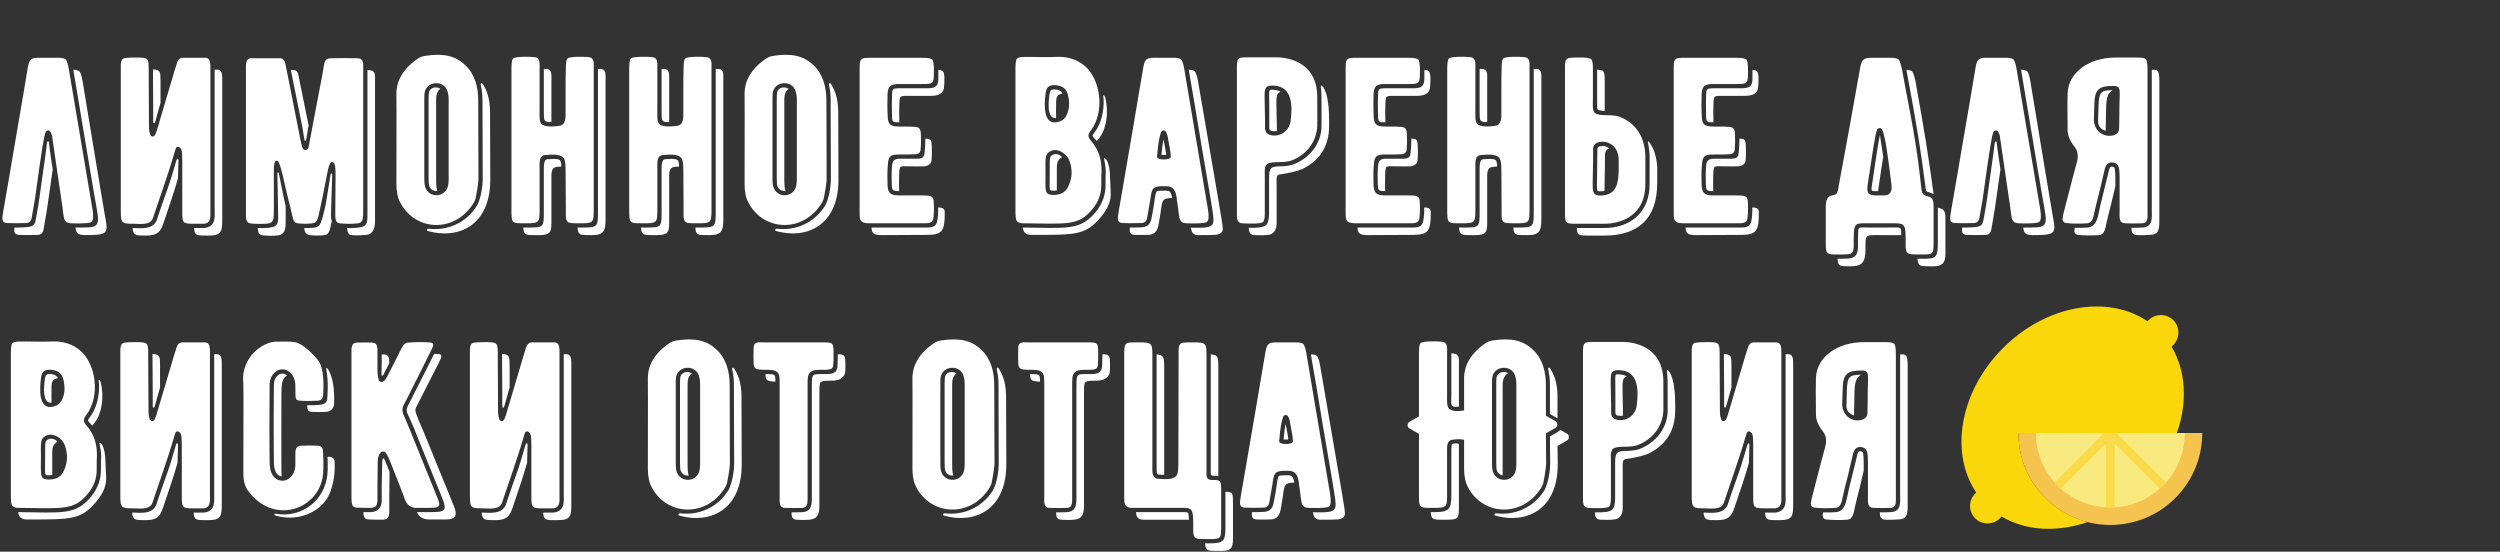 <svg width="571" height="126" viewBox="0 0 571 126" fill="none" xmlns="http://www.w3.org/2000/svg">
<rect x="0" y="0" width="571" height="126" fill="#333333" stroke="none"/>
<path d="M502.999 98.9H460.999C460.999 110.498 470.401 119.9 481.999 119.9C493.597 119.9 502.999 110.497 502.999 98.9Z" fill="#F4C44E"/>
<path d="M498.999 98.9H464.999C464.999 108.289 472.61 115.9 481.999 115.9C491.388 115.9 498.999 108.288 498.999 98.9Z" fill="#F9EA80"/>
<path d="M482.999 98.9H480.999V115.9H482.999V98.9Z" fill="#F9DA49"/>
<path d="M494.706 110.193L482.706 98.192L481.292 99.607L493.292 111.607L494.706 110.193Z" fill="#F9DA49"/>
<path d="M482.706 99.606L481.292 98.192L469.292 110.192L470.706 111.606L482.706 99.606Z" fill="#F9DA49"/>
<path d="M495.982 79.179L496.379 78.782C497.935 77.226 497.935 74.681 496.379 73.125C494.823 71.569 492.278 71.569 490.722 73.125L490.482 73.365C481.391 67.233 467.375 69.602 457.488 79.489C447.601 89.376 445.232 103.393 451.364 112.484L451.124 112.724C449.568 114.28 449.568 116.825 451.124 118.381C452.68 119.937 455.225 119.937 456.781 118.381L457.178 117.984C462.726 121.294 469.895 121.631 476.817 119.229C467.73 116.918 460.999 108.706 460.999 98.9H497.201C499.634 91.952 499.305 84.749 495.982 79.179Z" fill="#F9D70B"/>
<path d="M7.991 45.384C7.937 45.816 7.667 47.274 7.235 49.758C7.073 50.568 6.641 50.946 5.885 50.946C4.211 51 2.807 51 1.673 50.946C0.161 50.892 0.539 49.758 0.755 48.192C2.051 40.848 2.807 36.258 3.131 34.368C5.075 23.136 5.885 18.276 6.371 15.306C6.695 13.524 7.127 13.2 8.855 13.2H13.769C14.309 13.254 14.741 13.362 14.957 13.524C15.335 13.902 15.551 14.874 15.713 15.738C17.225 24.702 21.059 47.328 21.113 47.76C21.383 49.326 21.329 50.298 20.897 50.676C20.411 51.162 16.577 51 16.145 51C15.605 50.946 15.281 50.838 15.065 50.622C14.579 50.19 14.525 49.38 14.309 47.652C14.201 46.842 14.147 46.194 14.039 45.762C13.985 45.222 11.879 31.128 11.879 30.966C11.825 30.75 11.717 30.48 11.555 30.156C11.231 29.562 10.637 29.778 10.421 30.156C10.043 31.182 9.719 32.856 7.991 45.384ZM24.191 50.46C24.299 51.432 19.871 24.756 18.845 18.438C18.683 17.574 18.467 16.602 18.089 16.224C17.873 16.116 17.387 15.954 16.739 15.9C18.413 25.782 21.707 45.816 22.085 47.598C22.409 49.542 22.625 50.784 21.923 51.432C21.329 52.026 19.925 51.972 17.225 51.972C17.333 52.674 17.441 53.052 17.765 53.322C17.981 53.538 18.683 53.7 19.223 53.7C24.245 53.7 24.677 53.43 24.191 50.46ZM8.963 45.492C8.909 45.978 8.693 47.382 8.207 49.974C7.883 51.756 7.667 51.972 3.293 51.972C3.185 52.944 3.239 53.592 4.373 53.646C5.507 53.7 6.911 53.7 8.585 53.646C9.341 53.646 9.773 53.268 9.935 52.458C10.367 49.974 10.637 48.516 10.691 48.084C11.285 43.818 11.717 40.848 12.041 38.688C11.879 37.716 11.771 36.798 11.609 35.88C11.447 34.854 11.285 33.342 11.177 32.586C11.177 32.208 10.799 32.208 10.745 32.532L10.313 35.88L8.963 45.492ZM27.59 15.9V48.138C27.59 51 27.752 51.108 30.614 51.108C31.91 51.108 34.34 51.54 34.934 49.812C35.042 49.434 35.204 49.002 35.474 48.192C38.39 39.714 39.308 36.744 39.524 35.934C39.74 35.286 39.902 34.638 40.118 33.99C40.334 33.234 41.144 33.504 41.414 34.152C41.576 34.584 41.63 35.34 41.63 36.474V48.192C41.63 51.108 41.684 51.108 44.708 51.108H46.598C48.272 50.892 48.056 49.542 48.056 47.814V16.224C48.056 14.55 48.164 13.254 46.922 13.2H41.792C41.144 13.2 40.658 13.578 40.442 14.334C40.334 14.712 40.118 15.414 39.794 16.386L35.798 29.886C35.69 30.21 35.582 30.48 35.474 30.696C35.204 31.344 34.502 31.344 34.286 30.696C34.016 29.832 34.016 29.454 34.016 27.672C33.962 19.626 33.962 15.684 33.962 15.9C33.962 13.254 33.854 13.146 31.208 13.146C30.29 13.146 29.426 13.146 28.616 13.254C27.482 13.308 27.59 14.658 27.59 15.9ZM34.934 15.846L34.988 24.648V27.726C34.988 28.266 35.312 28.266 35.474 27.726L36.284 24.81L36.662 23.514V18.6C36.662 16.332 36.608 15.954 34.934 15.846ZM49.622 15.9H49.028V47.814C49.028 49.488 49.406 51.756 46.652 52.08H44.33C44.438 53.808 44.87 53.808 47.408 53.808C50.702 53.808 50.756 52.998 50.756 49.812V18.924C50.756 17.25 50.864 15.9 49.622 15.9ZM40.334 36.474L39.2 40.308C38.66 42.198 37.634 44.79 36.392 48.516L35.852 50.136C35.042 52.62 31.802 52.08 30.614 52.08H30.29C30.398 53.754 30.938 53.808 33.314 53.808C36.014 53.808 36.662 52.944 37.364 50.892C39.092 45.816 39.794 43.71 40.658 40.686L40.766 36.528C40.766 36.204 40.442 36.15 40.334 36.474ZM82.956 16.224V47.922C82.956 49.434 83.064 50.838 81.822 51C80.418 51.162 79.014 51.162 77.556 51C76.476 50.892 76.584 49.65 76.584 48.3L76.638 40.848C76.692 38.202 76.53 37.014 75.882 37.014C75.396 37.014 75.126 37.716 74.802 39.282L73.614 45.33C73.236 47.166 72.912 48.516 72.696 49.488C72.534 50.082 72.318 50.514 72.102 50.73C71.67 51.108 69.996 51.162 68.484 51.054C67.404 51 67.08 50.73 66.864 49.704C66.54 48.3 65.73 44.898 65.514 44.142C64.758 40.794 64.326 38.58 63.624 36.96C63.408 36.528 62.868 36.744 62.814 36.96C62.652 37.284 62.544 37.932 62.544 38.85V48.03C62.544 49.542 62.652 50.838 61.302 51.054C60.006 51.162 58.656 51.162 57.306 51.054C56.01 50.892 56.172 49.758 56.172 47.976V16.278C56.172 14.712 56.01 13.362 57.36 13.308H63.948C64.542 13.308 64.974 13.686 65.136 14.388L65.892 18.114L68.7 32.316C68.754 32.586 68.862 33.126 69.078 33.774C69.294 34.422 70.266 34.476 70.482 33.612C70.482 33.612 73.614 16.98 73.668 16.872C74.1 14.442 73.938 13.308 75.558 13.308C77.988 13.254 80.04 13.254 81.714 13.308C83.172 13.362 82.956 14.658 82.956 16.224ZM66.432 16.008L69.078 29.13C69.24 29.94 69.402 31.236 69.51 31.884C69.564 32.262 69.888 32.262 69.942 31.884L70.482 28.644L68.106 16.926C67.944 16.224 67.512 16.008 66.918 16.008H66.432ZM83.928 16.008V47.922C83.928 50.73 84.09 51.702 81.93 51.972C81.066 52.08 80.148 52.134 79.284 52.08C79.338 52.944 79.5 53.646 80.256 53.7C81.714 53.808 82.308 53.754 83.712 53.646C85.116 53.538 85.656 52.134 85.656 50.622V18.924C85.656 16.872 85.872 16.008 83.928 16.008ZM63.354 39.66L63.516 48.03C63.57 51.108 63.678 51.702 61.41 52.026C60.6 52.08 59.736 52.134 58.872 52.08C58.926 53.052 59.088 53.646 60.006 53.754C61.356 53.862 62.22 53.916 63.516 53.754C65.352 53.538 65.244 51.648 65.244 50.136V47.058C64.974 45.87 64.704 44.736 64.65 44.358L63.678 39.552C63.624 39.282 63.354 39.282 63.354 39.66ZM75.612 48.3L75.882 39.876C75.882 39.552 75.558 39.498 75.504 39.822L74.586 45.546C74.316 47.382 73.884 48.732 73.668 49.704C73.452 50.406 73.182 51.27 72.804 51.594C72.318 52.08 71.13 52.08 69.51 52.08C69.51 53.268 70.158 53.7 71.184 53.754C72.696 53.862 74.37 53.808 74.802 53.43C75.018 53.214 75.234 52.782 75.396 52.188L75.774 50.514C75.558 49.812 75.612 48.948 75.612 48.3ZM109.226 22.92L109.28 40.794C109.28 41.388 109.118 42.792 108.686 45.006C108.632 45.492 108.416 45.924 108.146 46.41C103.88 53.268 94.916 52.836 91.46 46.356C90.812 45.168 90.542 43.764 90.542 42.036C90.596 26.16 90.542 23.298 90.542 21.786C90.434 18.6 91.946 15.9 95.078 13.632C95.726 13.146 96.32 12.876 97.022 12.768C101.288 12.12 103.988 12.714 106.256 14.874C108.524 16.98 109.226 20.058 109.226 22.92ZM102.152 43.008C102.368 42.522 102.476 41.82 102.476 40.956V22.704C102.476 21.948 102.368 21.354 102.206 20.814C101.342 18.168 97.346 18.492 96.968 21.246C96.914 21.57 96.914 22.11 96.914 22.974V40.578C96.914 41.658 96.968 42.468 97.184 42.9C98.048 45.114 101.18 45.168 102.152 43.008ZM111.98 40.956L111.926 25.62C111.926 23.46 111.548 21.138 110.306 19.248C110.036 18.762 109.712 18.978 109.82 19.464C110.09 20.544 110.198 21.732 110.198 22.92L110.252 40.794C110.252 42.468 109.874 45.222 108.956 46.95C106.364 51.108 101.99 52.728 97.94 52.242C97.508 52.188 97.346 52.674 97.778 52.782C104.744 54.726 112.034 51.486 111.98 40.956ZM97.94 21.354C97.886 22.11 97.886 22.326 97.886 22.974V40.578C97.886 41.712 97.94 42.306 98.048 42.522C98.372 43.386 99.182 43.71 99.884 43.602C99.722 43.224 99.614 42.36 99.614 41.226V23.622C99.614 22.758 99.614 22.218 99.668 21.894C99.776 21.192 100.1 20.652 100.586 20.274C99.668 19.68 98.048 19.896 97.94 21.354ZM135.608 15.792V48.03C135.608 50.892 135.446 51 132.53 51C131.612 51 130.91 51 130.424 50.946C129.074 50.838 129.236 49.65 129.236 48.192L129.182 38.796C129.182 37.878 129.128 37.122 128.966 36.582C128.534 35.07 126.212 35.286 124.646 35.394C123.08 35.502 123.242 36.906 123.242 38.418V48.246C123.242 50.784 123.026 51 120.38 51C118.544 51 117.626 51.054 117.194 50.622C116.816 50.19 116.816 49.488 116.816 47.544V15.738C116.816 14.388 116.924 13.632 117.194 13.362C117.734 12.876 120.974 12.93 122 13.038C123.458 13.146 123.242 14.388 123.242 16.008V24.972C123.242 26.7 123.134 27.78 123.728 28.374C124.376 28.968 126.266 28.968 127.67 28.752C129.29 28.59 129.182 26.916 129.182 25.35V20.544C129.182 18.438 129.182 16.818 129.236 15.738C129.236 14.388 129.344 13.632 129.614 13.362C130.1 12.876 133.34 12.93 134.366 13.038C135.824 13.146 135.608 14.388 135.608 15.792ZM124.214 24.972C124.214 26.7 124.214 27.294 124.484 27.564C124.808 27.888 125.186 27.888 125.942 27.888V18.708C125.942 17.088 126.158 15.738 124.7 15.738H124.214V24.972ZM137.066 15.738H136.58V48.03C136.58 51.972 136.58 51.972 132.53 51.972H131.936C131.936 52.89 132.152 53.592 133.124 53.646C133.61 53.7 134.312 53.7 135.23 53.7C137.876 53.7 138.308 52.674 138.308 50.298V18.492C138.308 17.088 138.524 15.738 137.066 15.738ZM125.024 36.366C124.538 36.42 124.214 36.852 124.214 38.418V48.246C124.214 51.972 124.214 51.972 120.38 51.972H119.516C119.57 52.674 119.678 53.052 119.894 53.322C120.326 53.754 121.244 53.7 123.08 53.7C125.564 53.7 125.942 53.16 125.942 50.946V41.118C125.942 39.606 125.78 38.202 127.346 38.094C127.616 38.094 127.886 38.04 128.21 38.04C128.21 37.5 128.156 37.122 128.048 36.852C127.832 36.366 127.4 36.204 125.024 36.366ZM162.503 15.792V48.03C162.503 50.892 162.341 51 159.425 51C158.507 51 157.805 51 157.319 50.946C155.969 50.838 156.131 49.65 156.131 48.192L156.077 38.796C156.077 37.878 156.023 37.122 155.861 36.582C155.429 35.07 153.107 35.286 151.541 35.394C149.975 35.502 150.137 36.906 150.137 38.418V48.246C150.137 50.784 149.921 51 147.275 51C145.439 51 144.521 51.054 144.089 50.622C143.711 50.19 143.711 49.488 143.711 47.544V15.738C143.711 14.388 143.819 13.632 144.089 13.362C144.629 12.876 147.869 12.93 148.895 13.038C150.353 13.146 150.137 14.388 150.137 16.008V24.972C150.137 26.7 150.029 27.78 150.623 28.374C151.271 28.968 153.161 28.968 154.565 28.752C156.185 28.59 156.077 26.916 156.077 25.35V20.544C156.077 18.438 156.077 16.818 156.131 15.738C156.131 14.388 156.239 13.632 156.509 13.362C156.995 12.876 160.235 12.93 161.261 13.038C162.719 13.146 162.503 14.388 162.503 15.792ZM151.109 24.972C151.109 26.7 151.109 27.294 151.379 27.564C151.703 27.888 152.081 27.888 152.837 27.888V18.708C152.837 17.088 153.053 15.738 151.595 15.738H151.109V24.972ZM163.961 15.738H163.475V48.03C163.475 51.972 163.475 51.972 159.425 51.972H158.831C158.831 52.89 159.047 53.592 160.019 53.646C160.505 53.7 161.207 53.7 162.125 53.7C164.771 53.7 165.203 52.674 165.203 50.298V18.492C165.203 17.088 165.419 15.738 163.961 15.738ZM151.919 36.366C151.433 36.42 151.109 36.852 151.109 38.418V48.246C151.109 51.972 151.109 51.972 147.275 51.972H146.411C146.465 52.674 146.573 53.052 146.789 53.322C147.221 53.754 148.139 53.7 149.975 53.7C152.459 53.7 152.837 53.16 152.837 50.946V41.118C152.837 39.606 152.675 38.202 154.241 38.094C154.511 38.094 154.781 38.04 155.105 38.04C155.105 37.5 155.051 37.122 154.943 36.852C154.727 36.366 154.295 36.204 151.919 36.366ZM188.749 22.92L188.803 40.794C188.803 41.388 188.641 42.792 188.209 45.006C188.155 45.492 187.939 45.924 187.669 46.41C183.403 53.268 174.439 52.836 170.983 46.356C170.335 45.168 170.065 43.764 170.065 42.036C170.119 26.16 170.065 23.298 170.065 21.786C169.957 18.6 171.469 15.9 174.601 13.632C175.249 13.146 175.843 12.876 176.545 12.768C180.811 12.12 183.511 12.714 185.779 14.874C188.047 16.98 188.749 20.058 188.749 22.92ZM181.675 43.008C181.891 42.522 181.999 41.82 181.999 40.956V22.704C181.999 21.948 181.891 21.354 181.729 20.814C180.865 18.168 176.869 18.492 176.491 21.246C176.437 21.57 176.437 22.11 176.437 22.974V40.578C176.437 41.658 176.491 42.468 176.707 42.9C177.571 45.114 180.703 45.168 181.675 43.008ZM191.503 40.956L191.449 25.62C191.449 23.46 191.071 21.138 189.829 19.248C189.559 18.762 189.235 18.978 189.343 19.464C189.613 20.544 189.721 21.732 189.721 22.92L189.775 40.794C189.775 42.468 189.397 45.222 188.479 46.95C185.887 51.108 181.513 52.728 177.463 52.242C177.031 52.188 176.869 52.674 177.301 52.782C184.267 54.726 191.557 51.486 191.503 40.956ZM177.463 21.354C177.409 22.11 177.409 22.326 177.409 22.974V40.578C177.409 41.712 177.463 42.306 177.571 42.522C177.895 43.386 178.705 43.71 179.407 43.602C179.245 43.224 179.137 42.36 179.137 41.226V23.622C179.137 22.758 179.137 22.218 179.191 21.894C179.299 21.192 179.623 20.652 180.109 20.274C179.191 19.68 177.571 19.896 177.463 21.354ZM213.242 45.762C213.35 47.166 213.35 48.516 213.188 49.812C213.08 51.108 211.784 51 210.65 51H198.932C198.176 51 197.258 51 196.772 50.568C196.286 50.136 196.34 49.434 196.34 47.436V16.008C196.34 13.308 196.394 13.2 199.04 13.2H210.704C211.946 13.2 212.648 13.362 212.918 13.578C213.404 14.064 213.35 16.764 213.242 18.006C213.134 19.302 212 19.194 210.434 19.194H205.088C203.306 19.248 202.82 19.788 202.712 21.462C202.658 23.298 202.658 25.08 202.766 26.808C202.766 27.51 202.982 28.05 203.252 28.374C203.9 28.968 205.088 28.914 206.762 28.914C207.626 28.914 208.274 28.914 208.652 28.968C209.948 28.968 210.272 29.346 210.326 30.642C210.38 31.776 210.38 32.91 210.272 34.044C210.272 34.8 209.84 35.178 209.084 35.232C208.274 35.286 207.032 35.286 205.466 35.286C203.414 35.286 202.874 35.556 202.766 37.878C202.658 39.174 202.658 40.632 202.712 42.306C202.82 44.034 203.306 44.574 205.088 44.628H210.38C212 44.682 213.08 44.52 213.242 45.762ZM214.322 18.06C214.268 20.382 212.81 20.166 210.434 20.166H205.088C203.954 20.22 203.792 20.328 203.738 21.516C203.684 23.352 203.684 24.81 203.738 26.754C203.792 27.942 204.008 27.888 205.412 27.942C205.358 26.7 205.358 24.972 205.412 23.676C205.52 22.002 205.466 21.894 207.248 21.894H212.486C214.322 21.894 215.51 21.408 215.618 19.896C215.726 18.654 215.834 16.764 215.348 16.278C215.132 16.116 214.97 16.008 214.322 15.954V18.06ZM211.244 34.098C211.136 35.934 210.974 36.258 209.138 36.258H205.466C204.278 36.258 203.792 36.744 203.738 37.932C203.63 39.066 203.63 40.362 203.684 42.252C203.738 43.494 203.9 43.602 205.088 43.656H205.358C205.358 42.522 205.304 40.902 205.358 39.984C205.466 37.662 205.466 37.986 207.518 37.986C209.084 37.986 210.326 38.04 211.136 37.986C211.892 37.932 212.702 37.446 212.756 36.69C212.864 35.502 212.864 34.476 212.81 33.342C212.756 32.046 212.648 31.668 211.352 31.668C211.352 32.532 211.298 33.342 211.244 34.098ZM215.78 48.462C215.78 47.544 215.132 47.382 214.268 47.382C214.322 48.246 214.268 49.11 214.16 49.92C213.944 52.134 212.702 51.972 210.65 51.972H199.04C199.094 52.674 199.202 52.998 199.472 53.268C199.958 53.7 200.876 53.7 201.632 53.7L212 53.646C215.348 53.592 215.78 52.566 215.78 48.462ZM251.586 39.12C251.532 39.822 251.532 40.848 251.532 42.09C251.586 44.25 250.884 46.14 249.426 47.868C246.294 51.594 243.864 51.108 233.604 51C233.01 51 232.578 50.838 232.308 50.568C231.93 50.136 231.93 49.326 231.93 47.544V15.738C231.93 14.442 232.038 13.632 232.254 13.416C232.794 12.876 233.982 12.984 238.086 13.038C239.49 13.038 240.624 13.038 241.488 12.984C244.026 12.93 246.078 13.632 247.806 15.09C251.316 18.114 252.45 25.404 249.156 29.778C248.4 30.804 248.4 31.236 249.264 32.262C250.884 34.098 251.64 36.42 251.586 39.12ZM238.842 21.138C238.464 23.784 238.14 29.022 241.92 27.78C242.622 27.564 243.108 27.186 243.432 26.646C244.458 24.864 244.242 23.028 243.918 21.678C243.594 20.22 242.568 19.572 241.11 19.464C239.706 19.356 239.058 19.788 238.842 21.138ZM241.056 20.436C240.084 20.382 239.814 20.49 239.652 21.894C239.22 25.242 239.706 27.132 241.218 26.97C241.164 26.052 241.218 24.972 241.218 23.244C241.218 21.462 242.244 21.516 242.676 21.354C242.352 20.76 241.812 20.49 241.056 20.436ZM249.912 30.372C249.48 31.02 249.372 30.912 249.966 31.614L250.506 32.208C250.614 32.1 250.668 32.046 251.1 31.506C252.774 29.292 253.206 25.674 252.504 22.542C252.396 21.948 252.18 21.732 252.018 21.786C251.91 21.84 252.018 22.056 252.072 22.65C252.18 25.404 251.532 28.266 249.912 30.372ZM243.864 42.846C244.89 40.902 245.052 38.85 244.242 36.69C243.648 35.016 241.542 33.774 240.03 34.476C238.572 35.232 238.788 35.934 238.788 39.606C238.788 43.602 238.518 44.412 240.408 44.52C242.082 44.574 243.216 44.034 243.864 42.846ZM240.462 35.34C239.706 35.772 239.76 35.61 239.76 39.606C239.76 43.656 239.544 43.494 240.462 43.548C240.84 43.548 241.11 43.548 241.38 43.494V41.766V38.472C241.38 37.608 241.488 37.014 241.704 36.69C242.028 36.258 242.244 36.042 242.568 35.934C242.19 35.286 241.11 35.016 240.462 35.34ZM252.18 36.258C252.288 36.798 252.558 38.364 252.558 39.174C252.504 39.822 252.504 40.848 252.504 42.09C252.558 44.412 251.802 46.572 250.182 48.516C246.672 52.674 243.756 52.08 233.604 51.972C233.712 53.052 234.306 53.646 235.548 53.646C245.808 53.646 247.914 53.754 251.424 49.596C252.504 48.3 253.746 46.41 253.692 44.25C253.692 43.008 253.53 41.334 253.53 40.416C253.53 38.742 253.206 37.392 252.828 36.69C252.45 36.042 252.126 36.042 252.18 36.258ZM275.885 47.76C275.831 47.328 271.997 24.702 270.485 15.738C270.323 14.874 270.107 13.902 269.729 13.524C269.513 13.362 269.081 13.254 268.541 13.2H263.627C261.899 13.2 261.467 13.524 261.143 15.306C260.657 18.276 256.823 40.848 255.527 48.192C255.311 49.758 254.933 50.892 256.445 50.946C257.579 51 258.983 51 260.657 50.946C261.413 50.946 261.845 50.568 262.007 49.758C262.439 47.274 262.709 45.816 262.763 45.384C263.087 42.63 263.519 42.522 266.327 42.522C266.327 42.522 266.489 42.522 266.759 42.576C268.649 42.63 268.757 45.222 268.811 45.762C268.919 46.194 268.973 46.842 269.081 47.652C269.297 49.38 269.351 50.19 269.837 50.622C270.053 50.838 270.377 50.946 270.917 51C271.349 51 275.183 51.162 275.669 50.676C276.101 50.298 276.155 49.326 275.885 47.76ZM279.071 50.46C279.125 50.46 273.617 18.546 273.617 18.492C273.455 17.628 273.239 16.656 272.861 16.278C272.537 16.062 272.375 15.954 271.511 15.954C271.889 18.168 272.213 20.166 272.537 21.894C273.023 25.026 275.993 42.522 276.425 44.952C276.695 46.734 276.803 47.382 276.857 47.598C277.181 49.596 277.289 50.838 276.911 51.27C276.263 52.026 275.129 52.026 272.591 52.026C272.375 52.026 272.159 51.972 271.997 51.972C272.105 52.674 272.213 53.052 272.537 53.322C272.753 53.538 273.077 53.7 273.617 53.7C277.991 53.7 278.261 53.7 278.963 53.106C279.395 52.728 279.341 52.026 279.071 50.46ZM267.407 35.88C267.299 36.582 264.275 36.636 264.275 35.826C264.275 35.664 264.275 35.394 264.329 35.124C264.491 32.856 264.815 31.182 265.193 30.156C265.409 29.778 266.003 29.562 266.327 30.156C266.489 30.48 266.597 30.75 266.651 30.966C266.651 31.128 267.245 33.99 267.353 34.962C267.407 35.448 267.407 35.772 267.407 35.88ZM266.327 35.34V35.07C266.273 34.53 266.003 33.18 265.841 32.316C265.787 32.1 265.787 31.992 265.733 31.83C265.571 32.64 265.409 33.72 265.301 35.178V35.34C265.301 35.34 265.301 35.34 265.301 35.394H265.787C266.003 35.394 266.219 35.394 266.327 35.34ZM266.705 43.602H266.597L266.543 43.548H266.327C265.463 43.548 264.437 43.548 264.221 43.71C263.951 43.926 263.789 45.06 263.735 45.492C263.735 45.816 263.573 46.464 263.411 47.652L262.979 49.974C262.763 51.216 261.899 51.918 260.657 51.918C259.847 51.972 259.037 51.972 258.335 51.972H258.065C257.957 52.944 258.011 53.592 259.145 53.646C260.279 53.7 260.549 53.646 262.223 53.646C264.005 53.646 264.437 52.242 264.599 51.432C265.031 49.002 265.085 48.516 265.139 48.084C265.463 45.6 265.571 45.276 267.731 45.222C267.461 43.602 266.921 43.602 266.705 43.602ZM300.868 25.08V28.752C300.706 32.37 298.438 35.34 295.036 36.636C294.496 36.852 293.74 36.96 292.768 37.014C291.526 37.014 290.716 37.068 290.446 37.122C288.61 37.338 288.88 38.634 288.88 40.362V48.84C288.88 49.812 288.718 50.46 288.502 50.676C288.016 51.162 285.37 51.108 283.696 51C282.4 50.892 282.508 49.704 282.508 48.408V15.792C282.508 13.146 282.562 13.092 285.262 13.092H288.394H291.472C294.712 13.092 300.274 14.496 300.814 21.03C300.868 21.192 300.868 22.542 300.868 25.08ZM294.766 27.726C295.252 24.054 295.144 19.896 291.148 19.572C288.286 19.356 288.88 20.544 288.88 25.026C288.934 28.104 288.934 25.89 288.934 29.346C288.988 30.21 289.474 30.75 290.446 30.912C292.498 31.236 294.442 29.886 294.766 27.726ZM303.352 23.73C303.19 21.948 302.704 20.598 302.218 19.896C301.84 19.356 301.624 19.464 301.678 20.004C301.732 20.328 301.786 20.652 301.786 20.976C301.84 21.408 301.84 22.434 301.84 25.08V28.752C301.84 32.694 299.194 36.096 295.414 37.554C294.766 37.77 293.956 37.932 292.822 37.986H292.768C290.23 37.986 289.852 38.202 289.852 40.794V48.84C289.852 50.028 289.636 50.946 289.204 51.378C288.664 51.918 287.314 52.08 285.208 52.026C285.262 52.944 285.424 53.592 286.396 53.7C287.53 53.754 288.61 53.754 289.636 53.646C290.824 53.538 291.58 52.62 291.58 51V43.062C291.58 39.876 291.31 39.93 293.146 39.714C294.334 39.552 296.71 38.958 297.412 38.634C300.598 37.068 303.568 34.26 303.568 28.752V27.78C303.568 25.242 303.406 23.892 303.352 23.73ZM292.498 20.976C292.12 20.706 291.634 20.598 291.094 20.544C289.582 20.436 289.906 20.112 289.906 24.108V29.292C289.96 29.724 290.122 29.886 290.608 29.94C290.932 29.994 291.31 29.994 291.634 29.94C291.634 27.51 291.634 29.238 291.58 26.43C291.58 22.866 291.202 21.354 292.498 20.976ZM324.248 45.762C324.356 47.166 324.356 48.516 324.194 49.812C324.086 51.108 322.79 51 321.656 51H309.938C309.182 51 308.264 51 307.778 50.568C307.292 50.136 307.346 49.434 307.346 47.436V16.008C307.346 13.308 307.4 13.2 310.046 13.2H321.71C322.952 13.2 323.654 13.362 323.924 13.578C324.41 14.064 324.356 16.764 324.248 18.006C324.14 19.302 323.006 19.194 321.44 19.194H316.094C314.312 19.248 313.826 19.788 313.718 21.462C313.664 23.298 313.664 25.08 313.772 26.808C313.772 27.51 313.988 28.05 314.258 28.374C314.906 28.968 316.094 28.914 317.768 28.914C318.632 28.914 319.28 28.914 319.658 28.968C320.954 28.968 321.278 29.346 321.332 30.642C321.386 31.776 321.386 32.91 321.278 34.044C321.278 34.8 320.846 35.178 320.09 35.232C319.28 35.286 318.038 35.286 316.472 35.286C314.42 35.286 313.88 35.556 313.772 37.878C313.664 39.174 313.664 40.632 313.718 42.306C313.826 44.034 314.312 44.574 316.094 44.628H321.386C323.006 44.682 324.086 44.52 324.248 45.762ZM325.328 18.06C325.274 20.382 323.816 20.166 321.44 20.166H316.094C314.96 20.22 314.798 20.328 314.744 21.516C314.69 23.352 314.69 24.81 314.744 26.754C314.798 27.942 315.014 27.888 316.418 27.942C316.364 26.7 316.364 24.972 316.418 23.676C316.526 22.002 316.472 21.894 318.254 21.894H323.492C325.328 21.894 326.516 21.408 326.624 19.896C326.732 18.654 326.84 16.764 326.354 16.278C326.138 16.116 325.976 16.008 325.328 15.954V18.06ZM322.25 34.098C322.142 35.934 321.98 36.258 320.144 36.258H316.472C315.284 36.258 314.798 36.744 314.744 37.932C314.636 39.066 314.636 40.362 314.69 42.252C314.744 43.494 314.906 43.602 316.094 43.656H316.364C316.364 42.522 316.31 40.902 316.364 39.984C316.472 37.662 316.472 37.986 318.524 37.986C320.09 37.986 321.332 38.04 322.142 37.986C322.898 37.932 323.708 37.446 323.762 36.69C323.87 35.502 323.87 34.476 323.816 33.342C323.762 32.046 323.654 31.668 322.358 31.668C322.358 32.532 322.304 33.342 322.25 34.098ZM326.786 48.462C326.786 47.544 326.138 47.382 325.274 47.382C325.328 48.246 325.274 49.11 325.166 49.92C324.95 52.134 323.708 51.972 321.656 51.972H310.046C310.1 52.674 310.208 52.998 310.478 53.268C310.964 53.7 311.882 53.7 312.638 53.7L323.006 53.646C326.354 53.592 326.786 52.566 326.786 48.462ZM349.341 15.792V48.03C349.341 50.892 349.179 51 346.263 51C345.345 51 344.643 51 344.157 50.946C342.807 50.838 342.969 49.65 342.969 48.192L342.915 38.796C342.915 37.878 342.861 37.122 342.699 36.582C342.267 35.07 339.945 35.286 338.379 35.394C336.813 35.502 336.975 36.906 336.975 38.418V48.246C336.975 50.784 336.759 51 334.113 51C332.277 51 331.359 51.054 330.927 50.622C330.549 50.19 330.549 49.488 330.549 47.544V15.738C330.549 14.388 330.657 13.632 330.927 13.362C331.467 12.876 334.707 12.93 335.733 13.038C337.191 13.146 336.975 14.388 336.975 16.008V24.972C336.975 26.7 336.867 27.78 337.461 28.374C338.109 28.968 339.999 28.968 341.403 28.752C343.023 28.59 342.915 26.916 342.915 25.35V20.544C342.915 18.438 342.915 16.818 342.969 15.738C342.969 14.388 343.077 13.632 343.347 13.362C343.833 12.876 347.073 12.93 348.099 13.038C349.557 13.146 349.341 14.388 349.341 15.792ZM337.947 24.972C337.947 26.7 337.947 27.294 338.217 27.564C338.541 27.888 338.919 27.888 339.675 27.888V18.708C339.675 17.088 339.891 15.738 338.433 15.738H337.947V24.972ZM350.799 15.738H350.313V48.03C350.313 51.972 350.313 51.972 346.263 51.972H345.669C345.669 52.89 345.885 53.592 346.857 53.646C347.343 53.7 348.045 53.7 348.963 53.7C351.609 53.7 352.041 52.674 352.041 50.298V18.492C352.041 17.088 352.257 15.738 350.799 15.738ZM338.757 36.366C338.271 36.42 337.947 36.852 337.947 38.418V48.246C337.947 51.972 337.947 51.972 334.113 51.972H333.249C333.303 52.674 333.411 53.052 333.627 53.322C334.059 53.754 334.977 53.7 336.813 53.7C339.297 53.7 339.675 53.16 339.675 50.946V41.118C339.675 39.606 339.513 38.202 341.079 38.094C341.349 38.094 341.619 38.04 341.943 38.04C341.943 37.5 341.889 37.122 341.781 36.852C341.565 36.366 341.133 36.204 338.757 36.366ZM375.803 39.12C375.803 41.658 375.803 43.008 375.749 43.17C375.209 49.704 369.647 51.108 366.407 51.108H360.197C357.497 51.108 357.443 51.054 357.443 48.408V15.792C357.443 14.496 357.335 13.308 358.631 13.2C360.305 13.092 362.951 13.038 363.437 13.524C363.653 13.74 363.815 14.388 363.815 15.36V22.974C363.815 24.702 363.545 25.998 365.381 26.214C365.651 26.268 366.461 26.322 367.703 26.322C368.675 26.376 369.431 26.484 369.971 26.7C373.373 27.996 375.641 31.02 375.803 35.502V39.12ZM365.543 25.242C365.597 25.296 365.975 25.296 366.515 25.35V18.06C366.515 17.088 366.353 16.44 366.137 16.224C365.975 16.062 365.435 15.954 364.787 15.9V22.974C364.787 25.188 364.733 25.134 365.543 25.242ZM369.701 36.474C369.701 33.45 367.433 32.1 365.381 32.424C364.409 32.586 363.923 33.126 363.869 33.99C363.869 37.284 363.869 35.934 363.815 39.12C363.815 43.602 363.221 44.844 366.083 44.628C370.079 44.304 369.701 40.146 369.701 36.474ZM376.397 32.694C376.613 33.558 376.721 34.476 376.775 35.448V39.12C376.775 41.766 376.775 42.792 376.721 43.224C376.289 48.678 372.239 52.08 366.407 52.08H360.143C360.197 53.754 360.575 53.808 362.897 53.808H366.407C373.805 53.808 378.503 50.298 378.503 41.82V38.202C378.449 37.122 378.287 36.15 378.017 35.232C377.747 34.206 377.261 33.288 376.721 32.478C376.505 32.154 376.289 32.316 376.397 32.694ZM365.543 33.396C365.057 33.45 364.895 33.612 364.841 33.99C364.841 35.34 364.787 37.446 364.787 39.12C364.787 44.034 364.355 43.764 366.029 43.656C366.191 43.656 366.299 43.656 366.461 43.602C366.461 42.792 366.515 41.766 366.515 40.416C366.569 37.23 366.569 38.58 366.569 35.286C366.623 34.584 366.893 34.098 367.541 33.882C367.001 33.45 366.299 33.234 365.543 33.396ZM399.183 45.762C399.291 47.166 399.291 48.516 399.129 49.812C399.021 51.108 397.725 51 396.591 51H384.873C384.117 51 383.199 51 382.713 50.568C382.227 50.136 382.281 49.434 382.281 47.436V16.008C382.281 13.308 382.335 13.2 384.981 13.2H396.645C397.887 13.2 398.589 13.362 398.859 13.578C399.345 14.064 399.291 16.764 399.183 18.006C399.075 19.302 397.941 19.194 396.375 19.194H391.029C389.247 19.248 388.761 19.788 388.653 21.462C388.599 23.298 388.599 25.08 388.707 26.808C388.707 27.51 388.923 28.05 389.193 28.374C389.841 28.968 391.029 28.914 392.703 28.914C393.567 28.914 394.215 28.914 394.593 28.968C395.889 28.968 396.213 29.346 396.267 30.642C396.321 31.776 396.321 32.91 396.213 34.044C396.213 34.8 395.781 35.178 395.025 35.232C394.215 35.286 392.973 35.286 391.407 35.286C389.355 35.286 388.815 35.556 388.707 37.878C388.599 39.174 388.599 40.632 388.653 42.306C388.761 44.034 389.247 44.574 391.029 44.628H396.321C397.941 44.682 399.021 44.52 399.183 45.762ZM400.263 18.06C400.209 20.382 398.751 20.166 396.375 20.166H391.029C389.895 20.22 389.733 20.328 389.679 21.516C389.625 23.352 389.625 24.81 389.679 26.754C389.733 27.942 389.949 27.888 391.353 27.942C391.299 26.7 391.299 24.972 391.353 23.676C391.461 22.002 391.407 21.894 393.189 21.894H398.427C400.263 21.894 401.451 21.408 401.559 19.896C401.667 18.654 401.775 16.764 401.289 16.278C401.073 16.116 400.911 16.008 400.263 15.954V18.06ZM397.185 34.098C397.077 35.934 396.915 36.258 395.079 36.258H391.407C390.219 36.258 389.733 36.744 389.679 37.932C389.571 39.066 389.571 40.362 389.625 42.252C389.679 43.494 389.841 43.602 391.029 43.656H391.299C391.299 42.522 391.245 40.902 391.299 39.984C391.407 37.662 391.407 37.986 393.459 37.986C395.025 37.986 396.267 38.04 397.077 37.986C397.833 37.932 398.643 37.446 398.697 36.69C398.805 35.502 398.805 34.476 398.751 33.342C398.697 32.046 398.589 31.668 397.293 31.668C397.293 32.532 397.239 33.342 397.185 34.098ZM401.721 48.462C401.721 47.544 401.073 47.382 400.209 47.382C400.263 48.246 400.209 49.11 400.101 49.92C399.885 52.134 398.643 51.972 396.591 51.972H384.981C385.035 52.674 385.143 52.998 385.413 53.268C385.899 53.7 386.817 53.7 387.573 53.7L397.941 53.646C401.289 53.592 401.721 52.566 401.721 48.462ZM441.632 55.374V47.166C441.632 45.6 441.308 45.06 440.282 44.844C439.364 44.628 438.986 44.25 438.878 43.332C438.5 40.2 438.176 37.068 437.69 33.936C436.772 27.834 435.476 21.786 434.396 15.738C434.18 14.874 433.964 13.902 433.586 13.524C433.316 13.362 432.884 13.254 432.29 13.2H427.592C425.702 13.2 425.27 13.524 424.892 15.306C424.406 18.276 420.572 39.336 419.978 42.36C419.762 43.872 419.708 44.412 418.52 44.628C417.872 44.736 417.008 45.06 417.008 47.166V55.374C417.008 58.02 417.062 58.128 419.708 58.128C420.788 58.128 421.544 58.128 422.084 58.074C423.596 57.966 423.38 56.778 423.38 54.726C423.38 54.024 423.434 53.052 423.434 52.944C423.65 50.73 424.244 51 427.646 51H430.454C434.396 51 434.99 50.73 435.206 52.944C435.206 53.052 435.26 54.024 435.26 54.726C435.26 56.778 435.044 57.966 436.556 58.074C437.096 58.128 437.852 58.128 438.932 58.128C441.578 58.128 441.632 58.02 441.632 55.374ZM440.498 43.872L441.632 44.304C440.39 35.124 439.526 29.94 437.474 18.438C437.258 17.574 437.042 16.602 436.664 16.224C436.448 16.116 436.178 16.008 435.422 15.954C437.852 28.914 438.716 34.368 439.85 43.224C439.904 43.71 439.958 43.764 440.498 43.872ZM430.454 44.628H428.348C426.242 44.628 426.35 43.494 426.674 41.496C427.754 34.422 428.294 30.588 428.726 29.616C428.942 29.238 429.59 29.022 429.914 29.616C430.67 31.506 431.21 35.772 432.02 42.252C432.236 43.818 431.534 44.628 430.454 44.628ZM427.646 41.658C427.322 43.602 427.322 43.656 428.348 43.656H428.942C429.428 40.308 429.806 37.662 430.13 35.826C429.806 33.504 429.482 31.614 429.374 30.858C428.996 32.424 428.51 35.934 427.646 41.658ZM442.982 47.544C442.82 47.49 442.712 47.49 442.604 47.436V55.374C442.604 58.992 442.172 59.1 438.932 59.1H437.96C438.014 60.126 438.23 60.72 439.256 60.774C439.796 60.828 440.552 60.828 441.632 60.828C443.576 60.828 444.332 60.018 444.332 58.074V49.866C444.332 48.3 444.008 47.76 442.982 47.544ZM430.454 51.972H427.646C424.298 51.972 424.514 51.702 424.406 52.998C424.406 53.268 424.352 54.078 424.352 54.726C424.352 56.67 424.73 58.83 422.192 59.046C421.598 59.1 420.788 59.1 419.708 59.1C419.762 60.774 420.14 60.828 422.408 60.828C425.162 60.828 426.08 60.18 426.08 56.832V55.644C426.08 53.43 426.404 53.7 430.346 53.7H434.234V52.998C434.126 51.702 434.288 51.972 430.454 51.972ZM452.858 45.384C452.804 45.816 452.534 47.274 452.102 49.758C451.94 50.568 451.508 50.946 450.752 50.946C449.078 51 447.674 51 446.54 50.946C445.028 50.892 445.406 49.758 445.622 48.192C446.918 40.848 447.674 36.258 447.998 34.368C449.942 23.136 450.752 18.276 451.238 15.306C451.562 13.524 451.994 13.2 453.722 13.2H458.636C459.176 13.254 459.608 13.362 459.824 13.524C460.202 13.902 460.418 14.874 460.58 15.738C462.092 24.702 465.926 47.328 465.98 47.76C466.25 49.326 466.196 50.298 465.764 50.676C465.278 51.162 461.444 51 461.012 51C460.472 50.946 460.148 50.838 459.932 50.622C459.446 50.19 459.392 49.38 459.176 47.652C459.068 46.842 459.014 46.194 458.906 45.762C458.852 45.222 456.746 31.128 456.746 30.966C456.692 30.75 456.584 30.48 456.422 30.156C456.098 29.562 455.504 29.778 455.288 30.156C454.91 31.182 454.586 32.856 452.858 45.384ZM469.058 50.46C469.166 51.432 464.738 24.756 463.712 18.438C463.55 17.574 463.334 16.602 462.956 16.224C462.74 16.116 462.254 15.954 461.606 15.9C463.28 25.782 466.574 45.816 466.952 47.598C467.276 49.542 467.492 50.784 466.79 51.432C466.196 52.026 464.792 51.972 462.092 51.972C462.2 52.674 462.308 53.052 462.632 53.322C462.848 53.538 463.55 53.7 464.09 53.7C469.112 53.7 469.544 53.43 469.058 50.46ZM453.83 45.492C453.776 45.978 453.56 47.382 453.074 49.974C452.75 51.756 452.534 51.972 448.16 51.972C448.052 52.944 448.106 53.592 449.24 53.646C450.374 53.7 451.778 53.7 453.452 53.646C454.208 53.646 454.64 53.268 454.802 52.458C455.234 49.974 455.504 48.516 455.558 48.084C456.152 43.818 456.584 40.848 456.908 38.688C456.746 37.716 456.638 36.798 456.476 35.88C456.314 34.854 456.152 33.342 456.044 32.586C456.044 32.208 455.666 32.208 455.612 32.532L455.18 35.88L453.83 45.492ZM489.251 51C490.709 50.946 490.493 49.65 490.493 47.868V15.954C490.493 14.604 490.385 13.794 490.115 13.524C489.629 13.038 488.063 13.146 484.931 13.146H483.149C477.263 13.146 472.403 16.44 472.241 21.354C472.187 22.812 472.187 24.702 472.241 29.67C472.241 30.912 472.781 32.208 473.807 33.504C474.563 34.422 474.725 35.556 474.401 36.906C473.915 38.634 472.943 42.306 471.485 48.03C471.269 48.732 471.161 49.38 471.107 49.866C470.999 50.406 471.323 50.892 471.917 50.946C473.375 51.108 474.995 51.108 476.777 51C477.965 50.838 478.127 49.596 478.451 48.084C478.613 47.274 478.991 45.816 479.531 43.71L480.557 39.336C480.773 38.31 481.043 36.906 482.609 37.122C484.175 37.338 484.067 38.796 484.121 40.47V48.084C484.121 49.704 483.905 50.946 485.417 51C486.659 51.054 487.955 51.054 489.251 51ZM492.815 16.224C492.491 15.9 492.059 15.9 491.465 15.954V47.868C491.465 49.596 491.843 51.864 489.305 51.972C488.495 52.026 487.631 52.026 486.821 52.026C486.821 52.998 487.037 53.646 488.117 53.7C489.359 53.754 489.683 53.7 490.979 53.646C492.761 53.592 493.193 52.944 493.193 50.568V18.654C493.193 17.304 493.085 16.494 492.815 16.224ZM484.067 25.188C484.067 27.564 484.013 29.076 484.013 29.184C484.013 30.102 483.581 30.642 482.663 30.912C480.665 31.398 478.775 30.21 478.343 28.212C478.289 27.888 478.235 27.672 478.235 27.564L478.343 24C478.397 20.436 479.315 19.626 482.717 19.626C484.661 19.626 484.067 20.706 484.067 25.188ZM479.315 24.054L479.207 27.51C479.153 28.752 479.747 29.508 480.935 29.886L481.043 24.54C481.097 22.272 481.475 21.138 482.555 20.598C479.801 20.598 479.423 21.084 479.315 24.054ZM482.501 38.094C481.907 37.986 481.799 38.202 481.529 39.552L480.449 43.926C479.909 46.032 479.585 47.49 479.423 48.3C479.099 49.758 478.829 51.702 476.885 51.972C475.751 52.026 474.779 52.08 473.861 52.026C473.861 52.242 473.807 52.404 473.807 52.566C473.699 53.106 474.023 53.592 474.617 53.646C476.075 53.808 477.695 53.808 479.477 53.7C480.665 53.538 480.827 52.296 481.151 50.784C481.313 49.974 481.691 48.516 482.231 46.41L483.149 42.522V40.47C483.095 38.364 483.041 38.148 482.501 38.094ZM22.139 104.12C22.085 104.822 22.085 105.848 22.085 107.09C22.139 109.25 21.437 111.14 19.979 112.868C16.847 116.594 14.417 116.108 4.157 116C3.563 116 3.131 115.838 2.861 115.568C2.483 115.136 2.483 114.326 2.483 112.544V80.738C2.483 79.442 2.591 78.632 2.807 78.416C3.347 77.876 4.535 77.984 8.639 78.038C10.043 78.038 11.177 78.038 12.041 77.984C14.579 77.93 16.631 78.632 18.359 80.09C21.869 83.114 23.003 90.404 19.709 94.778C18.953 95.804 18.953 96.236 19.817 97.262C21.437 99.098 22.193 101.42 22.139 104.12ZM9.395 86.138C9.017 88.784 8.693 94.022 12.473 92.78C13.175 92.564 13.661 92.186 13.985 91.646C15.011 89.864 14.795 88.028 14.471 86.678C14.147 85.22 13.121 84.572 11.663 84.464C10.259 84.356 9.611 84.788 9.395 86.138ZM11.609 85.436C10.637 85.382 10.367 85.49 10.205 86.894C9.773 90.242 10.259 92.132 11.771 91.97C11.717 91.052 11.771 89.972 11.771 88.244C11.771 86.462 12.797 86.516 13.229 86.354C12.905 85.76 12.365 85.49 11.609 85.436ZM20.465 95.372C20.033 96.02 19.925 95.912 20.519 96.614L21.059 97.208C21.167 97.1 21.221 97.046 21.653 96.506C23.327 94.292 23.759 90.674 23.057 87.542C22.949 86.948 22.733 86.732 22.571 86.786C22.463 86.84 22.571 87.056 22.625 87.65C22.733 90.404 22.085 93.266 20.465 95.372ZM14.417 107.846C15.443 105.902 15.605 103.85 14.795 101.69C14.201 100.016 12.095 98.774 10.583 99.476C9.125 100.232 9.341 100.934 9.341 104.606C9.341 108.602 9.071 109.412 10.961 109.52C12.635 109.574 13.769 109.034 14.417 107.846ZM11.015 100.34C10.259 100.772 10.313 100.61 10.313 104.606C10.313 108.656 10.097 108.494 11.015 108.548C11.393 108.548 11.663 108.548 11.933 108.494V106.766V103.472C11.933 102.608 12.041 102.014 12.257 101.69C12.581 101.258 12.797 101.042 13.121 100.934C12.743 100.286 11.663 100.016 11.015 100.34ZM22.733 101.258C22.841 101.798 23.111 103.364 23.111 104.174C23.057 104.822 23.057 105.848 23.057 107.09C23.111 109.412 22.355 111.572 20.735 113.516C17.225 117.674 14.309 117.08 4.157 116.972C4.265 118.052 4.859 118.646 6.101 118.646C16.361 118.646 18.467 118.754 21.977 114.596C23.057 113.3 24.299 111.41 24.245 109.25C24.245 108.008 24.083 106.334 24.083 105.416C24.083 103.742 23.759 102.392 23.381 101.69C23.003 101.042 22.679 101.042 22.733 101.258ZM27.484 80.9V113.138C27.484 116 27.646 116.108 30.508 116.108C31.804 116.108 34.234 116.54 34.828 114.812C34.936 114.434 35.098 114.002 35.368 113.192C38.284 104.714 39.202 101.744 39.418 100.934C39.634 100.286 39.796 99.638 40.012 98.99C40.228 98.234 41.038 98.504 41.308 99.152C41.47 99.584 41.524 100.34 41.524 101.474V113.192C41.524 116.108 41.578 116.108 44.602 116.108H46.492C48.166 115.892 47.95 114.542 47.95 112.814V81.224C47.95 79.55 48.058 78.254 46.816 78.2H41.686C41.038 78.2 40.552 78.578 40.336 79.334C40.228 79.712 40.012 80.414 39.688 81.386L35.692 94.886C35.584 95.21 35.476 95.48 35.368 95.696C35.098 96.344 34.396 96.344 34.18 95.696C33.91 94.832 33.91 94.454 33.91 92.672C33.856 84.626 33.856 80.684 33.856 80.9C33.856 78.254 33.748 78.146 31.102 78.146C30.184 78.146 29.32 78.146 28.51 78.254C27.376 78.308 27.484 79.658 27.484 80.9ZM34.828 80.846L34.882 89.648V92.726C34.882 93.266 35.206 93.266 35.368 92.726L36.178 89.81L36.556 88.514V83.6C36.556 81.332 36.502 80.954 34.828 80.846ZM49.516 80.9H48.922V112.814C48.922 114.488 49.3 116.756 46.546 117.08H44.224C44.332 118.808 44.764 118.808 47.302 118.808C50.596 118.808 50.65 117.998 50.65 114.812V83.924C50.65 82.25 50.758 80.9 49.516 80.9ZM40.228 101.474L39.094 105.308C38.554 107.198 37.528 109.79 36.286 113.516L35.746 115.136C34.936 117.62 31.696 117.08 30.508 117.08H30.184C30.292 118.754 30.832 118.808 33.208 118.808C35.908 118.808 36.556 117.944 37.258 115.892C38.986 110.816 39.688 108.71 40.552 105.686L40.66 101.528C40.66 101.204 40.336 101.15 40.228 101.474ZM73.778 103.04C73.94 106.064 73.886 108.062 73.67 109.142C72.212 116.702 62.276 119.726 56.714 112.166C55.904 111.14 55.58 109.736 55.58 107.954C55.634 90.728 55.634 88.028 55.526 86.57C55.418 83.276 57.686 79.712 61.196 78.416C61.898 78.146 62.492 78.038 63.032 78.038C64.598 77.984 65.732 78.038 66.434 78.038C66.92 78.092 67.46 78.146 67.892 78.308C69.188 78.794 70.754 80.036 72.536 82.142C74.156 84.086 73.886 88.298 73.832 89.918C73.778 91.214 73.4 91.538 72.104 91.538C70.97 91.592 69.89 91.592 68.756 91.538C67.244 91.43 67.514 91.214 67.46 87.812C67.352 85.76 66.002 84.356 64.49 84.356C63.734 84.356 63.086 84.68 62.546 85.274C61.466 86.462 61.574 87.704 61.574 89.054C61.52 95.318 61.52 100.502 61.574 104.714C61.574 105.47 61.574 106.172 61.682 106.82C61.844 108.17 62.654 109.682 64.328 109.79C66.002 109.898 67.406 108.332 67.46 106.334V103.364C67.568 102.176 67.838 101.798 68.972 101.798C70.106 101.744 71.348 101.744 72.59 101.798C73.346 101.852 73.778 102.284 73.778 103.04ZM74.804 89.972C74.75 92.294 74.696 92.564 70.16 92.564C70.214 93.86 70.376 94.022 71.456 94.076C72.59 94.13 73.184 94.13 74.318 94.076C75.398 94.076 76.262 93.428 76.316 92.132C76.37 90.512 76.37 87.002 75.128 84.68C75.02 84.464 74.804 84.086 74.642 84.086C74.426 84.086 74.48 84.248 74.588 84.788C74.966 86.894 74.858 88.946 74.804 89.972ZM63.248 85.922C62.492 86.786 62.546 87.65 62.546 89.054C62.492 95.318 62.492 100.502 62.546 104.714C62.546 105.47 62.546 106.118 62.654 106.658V106.712C62.816 107.954 63.464 108.71 64.328 108.818C64.274 108.332 64.274 107.792 64.274 107.252C64.22 103.04 64.274 96.074 64.274 89.81C64.274 87.866 64.436 86.3 65.57 85.76C65.246 85.49 64.868 85.328 64.49 85.328C64.004 85.328 63.68 85.49 63.248 85.922ZM75.182 104.336H74.804C74.912 106.604 74.858 108.278 74.642 109.304C73.454 115.352 67.946 118.214 63.14 117.35C62.546 117.242 62.492 117.62 63.032 117.782C68.324 119.348 74.264 116.702 75.668 111.68C75.992 110.6 76.586 108.602 76.424 105.578C76.424 104.822 75.938 104.336 75.182 104.336ZM96.957 116C98.631 116 98.847 116 99.711 115.892C100.143 115.784 100.413 115.352 100.305 114.92C100.197 114.434 100.035 113.948 99.819 113.462C97.605 108.062 95.553 102.932 93.609 98.126C93.069 96.776 92.583 95.696 92.205 94.832C91.827 94.022 91.827 93.212 92.259 92.348C92.205 92.51 92.421 92.078 92.961 91.052C95.715 85.544 97.497 82.034 98.199 80.576C98.469 80.036 98.739 79.496 98.901 79.064C99.063 78.686 98.847 78.308 98.469 78.254C96.957 78.092 95.175 78.092 93.177 78.254C92.205 78.308 91.935 79.226 91.287 80.36C91.017 80.9 90.639 81.764 89.991 82.952C89.451 84.032 89.019 84.896 88.695 85.49C88.317 86.3 87.939 86.84 87.669 87.056C87.237 87.38 86.589 87.218 86.481 86.732C86.157 85.598 86.211 84.626 86.211 82.952V80.792C86.211 79.496 86.319 78.308 85.077 78.254C83.835 78.2 82.647 78.2 81.459 78.254C80.163 78.308 80.271 79.55 80.271 81.224V112.652C80.271 113.624 80.271 114.272 80.325 114.596C80.379 115.568 80.703 115.946 81.621 115.946C82.647 116 83.727 116 84.753 116C85.779 115.892 86.103 115.568 86.211 114.488V110.87C86.265 107.252 86.265 105.47 86.265 105.578C86.265 104.606 86.481 103.904 86.913 103.364C87.183 103.04 87.777 103.04 88.047 103.364C88.317 103.688 88.641 104.228 88.965 105.038C89.181 105.524 89.937 107.468 91.233 110.762C91.989 112.706 92.367 113.732 92.421 113.948C92.961 115.46 93.987 116.108 95.445 116H96.957ZM103.653 115.568C101.439 110.168 99.603 105.632 97.659 100.826C97.119 99.476 96.201 97.316 95.823 96.452C94.689 93.698 94.689 93.698 95.229 92.672C97.983 87.164 99.333 84.68 100.035 83.222C100.305 82.682 100.575 82.142 100.737 81.71C100.899 81.332 100.683 80.846 100.305 80.846H99.171L99.063 81.008C98.091 83.006 97.605 83.924 93.123 92.78C92.853 93.374 92.799 93.86 93.069 94.454C93.447 95.318 93.987 96.398 94.527 97.748C96.471 102.554 98.523 107.684 100.737 113.084C102.357 117.08 101.871 116.972 96.957 116.972H95.229C95.823 118.268 96.795 118.646 98.145 118.646H101.925C104.031 118.646 104.571 117.674 103.653 115.568ZM87.561 85.598C87.939 84.842 88.641 83.546 88.911 82.952C88.911 81.872 88.857 81.008 87.777 80.954H87.183V82.952C87.183 83.924 87.129 84.896 87.129 85.49C87.129 85.868 87.399 85.922 87.561 85.598ZM87.345 105.038C87.291 105.308 87.291 105.578 87.291 105.956L87.183 110.87V114.542C87.021 116.108 86.319 116.81 84.807 116.972H82.971C83.025 117.08 83.025 117.188 83.025 117.296C83.079 118.268 83.403 118.646 84.321 118.646C85.347 118.7 86.427 118.7 87.453 118.7C88.479 118.592 88.803 118.268 88.911 117.188V113.57C88.965 110.006 88.965 108.224 88.965 108.278V107.738L87.939 105.2C87.615 104.444 87.399 104.66 87.345 105.038ZM107.324 80.9V113.138C107.324 116 107.486 116.108 110.348 116.108C111.644 116.108 114.074 116.54 114.668 114.812C114.776 114.434 114.938 114.002 115.208 113.192C118.124 104.714 119.042 101.744 119.258 100.934C119.474 100.286 119.636 99.638 119.852 98.99C120.068 98.234 120.878 98.504 121.148 99.152C121.31 99.584 121.364 100.34 121.364 101.474V113.192C121.364 116.108 121.418 116.108 124.442 116.108H126.332C128.006 115.892 127.79 114.542 127.79 112.814V81.224C127.79 79.55 127.898 78.254 126.656 78.2H121.526C120.878 78.2 120.392 78.578 120.176 79.334C120.068 79.712 119.852 80.414 119.528 81.386L115.532 94.886C115.424 95.21 115.316 95.48 115.208 95.696C114.938 96.344 114.236 96.344 114.02 95.696C113.75 94.832 113.75 94.454 113.75 92.672C113.696 84.626 113.696 80.684 113.696 80.9C113.696 78.254 113.588 78.146 110.942 78.146C110.024 78.146 109.16 78.146 108.35 78.254C107.216 78.308 107.324 79.658 107.324 80.9ZM114.668 80.846L114.722 89.648V92.726C114.722 93.266 115.046 93.266 115.208 92.726L116.018 89.81L116.396 88.514V83.6C116.396 81.332 116.342 80.954 114.668 80.846ZM129.356 80.9H128.762V112.814C128.762 114.488 129.14 116.756 126.386 117.08H124.064C124.172 118.808 124.604 118.808 127.142 118.808C130.436 118.808 130.49 117.998 130.49 114.812V83.924C130.49 82.25 130.598 80.9 129.356 80.9ZM120.068 101.474L118.934 105.308C118.394 107.198 117.368 109.79 116.126 113.516L115.586 115.136C114.776 117.62 111.536 117.08 110.348 117.08H110.024C110.132 118.754 110.672 118.808 113.048 118.808C115.748 118.808 116.396 117.944 117.098 115.892C118.826 110.816 119.528 108.71 120.392 105.686L120.5 101.528C120.5 101.204 120.176 101.15 120.068 101.474ZM166.654 87.92L166.708 105.794C166.708 106.388 166.546 107.792 166.114 110.006C166.06 110.492 165.844 110.924 165.574 111.41C161.308 118.268 152.344 117.836 148.888 111.356C148.24 110.168 147.97 108.764 147.97 107.036C148.024 91.16 147.97 88.298 147.97 86.786C147.862 83.6 149.374 80.9 152.506 78.632C153.154 78.146 153.748 77.876 154.45 77.768C158.716 77.12 161.416 77.714 163.684 79.874C165.952 81.98 166.654 85.058 166.654 87.92ZM159.58 108.008C159.796 107.522 159.904 106.82 159.904 105.956V87.704C159.904 86.948 159.796 86.354 159.634 85.814C158.77 83.168 154.774 83.492 154.396 86.246C154.342 86.57 154.342 87.11 154.342 87.974V105.578C154.342 106.658 154.396 107.468 154.612 107.9C155.476 110.114 158.608 110.168 159.58 108.008ZM169.408 105.956L169.354 90.62C169.354 88.46 168.976 86.138 167.734 84.248C167.464 83.762 167.14 83.978 167.248 84.464C167.518 85.544 167.626 86.732 167.626 87.92L167.68 105.794C167.68 107.468 167.302 110.222 166.384 111.95C163.792 116.108 159.418 117.728 155.368 117.242C154.936 117.188 154.774 117.674 155.206 117.782C162.172 119.726 169.462 116.486 169.408 105.956ZM155.368 86.354C155.314 87.11 155.314 87.326 155.314 87.974V105.578C155.314 106.712 155.368 107.306 155.476 107.522C155.8 108.386 156.61 108.71 157.312 108.602C157.15 108.224 157.042 107.36 157.042 106.226V88.622C157.042 87.758 157.042 87.218 157.096 86.894C157.204 86.192 157.528 85.652 158.014 85.274C157.096 84.68 155.476 84.896 155.368 86.354ZM187.744 78.2H174.784C173.542 78.2 172.894 78.092 172.462 78.47C172.3 78.632 172.138 78.956 172.138 79.388C172.084 80.63 172.084 81.872 172.138 83.006C172.192 84.086 172.57 84.356 173.65 84.41C173.866 84.464 174.298 84.464 174.892 84.464C175.972 84.464 177.052 84.464 177.592 85.058C178.078 85.598 178.078 86.3 178.078 88.136V113.03C178.078 114.65 177.862 115.946 179.266 116C180.562 116.054 181.912 116.054 183.316 116C184.612 115.892 184.45 114.65 184.45 112.706V88.676C184.45 86.57 184.396 85.652 185.044 85.058C185.692 84.41 186.826 84.464 187.906 84.464C188.878 84.464 189.634 84.464 190.066 84.086C190.228 83.87 190.336 83.546 190.336 83.06C190.39 82.628 190.39 81.818 190.39 80.738C190.39 78.2 190.282 78.2 187.744 78.2ZM191.362 80.9C191.362 81.872 191.308 82.628 191.308 83.114C191.308 83.816 191.2 84.464 190.876 84.842C190.174 85.544 188.932 85.436 187.906 85.436C186.34 85.436 185.962 85.49 185.746 85.76C185.476 85.976 185.422 86.57 185.422 88.676V112.706C185.422 114.596 185.692 116.756 183.37 116.972C182.506 117.026 181.642 117.026 180.778 117.026C180.778 117.998 180.94 118.646 181.966 118.7C183.262 118.754 183.424 118.808 184.828 118.7C186.826 118.538 187.15 117.35 187.15 115.406V91.376C187.15 88.244 187.15 87.596 187.42 87.326C187.798 87.002 188.23 86.948 189.904 86.948C190.984 86.948 191.794 86.786 192.442 86.138C193.09 85.49 193.09 85.004 193.09 83.438C193.09 81.224 193.036 80.954 191.362 80.9ZM174.892 85.436H174.838V85.706C174.892 86.786 175.27 87.056 176.35 87.11C176.512 87.164 176.782 87.164 177.106 87.164C177.106 86.084 176.998 85.868 176.89 85.706C176.674 85.49 176.242 85.436 174.892 85.436ZM227.087 87.92L227.141 105.794C227.141 106.388 226.979 107.792 226.547 110.006C226.493 110.492 226.277 110.924 226.007 111.41C221.741 118.268 212.777 117.836 209.321 111.356C208.673 110.168 208.403 108.764 208.403 107.036C208.457 91.16 208.403 88.298 208.403 86.786C208.295 83.6 209.807 80.9 212.939 78.632C213.587 78.146 214.181 77.876 214.883 77.768C219.149 77.12 221.849 77.714 224.117 79.874C226.385 81.98 227.087 85.058 227.087 87.92ZM220.013 108.008C220.229 107.522 220.337 106.82 220.337 105.956V87.704C220.337 86.948 220.229 86.354 220.067 85.814C219.203 83.168 215.207 83.492 214.829 86.246C214.775 86.57 214.775 87.11 214.775 87.974V105.578C214.775 106.658 214.829 107.468 215.045 107.9C215.909 110.114 219.041 110.168 220.013 108.008ZM229.841 105.956L229.787 90.62C229.787 88.46 229.409 86.138 228.167 84.248C227.897 83.762 227.573 83.978 227.681 84.464C227.951 85.544 228.059 86.732 228.059 87.92L228.113 105.794C228.113 107.468 227.735 110.222 226.817 111.95C224.225 116.108 219.851 117.728 215.801 117.242C215.369 117.188 215.207 117.674 215.639 117.782C222.605 119.726 229.895 116.486 229.841 105.956ZM215.801 86.354C215.747 87.11 215.747 87.326 215.747 87.974V105.578C215.747 106.712 215.801 107.306 215.909 107.522C216.233 108.386 217.043 108.71 217.745 108.602C217.583 108.224 217.475 107.36 217.475 106.226V88.622C217.475 87.758 217.475 87.218 217.529 86.894C217.637 86.192 217.961 85.652 218.447 85.274C217.529 84.68 215.909 84.896 215.801 86.354ZM248.178 78.2H235.218C233.976 78.2 233.328 78.092 232.896 78.47C232.734 78.632 232.572 78.956 232.572 79.388C232.518 80.63 232.518 81.872 232.572 83.006C232.626 84.086 233.004 84.356 234.084 84.41C234.3 84.464 234.732 84.464 235.326 84.464C236.406 84.464 237.486 84.464 238.026 85.058C238.512 85.598 238.512 86.3 238.512 88.136V113.03C238.512 114.65 238.296 115.946 239.7 116C240.996 116.054 242.346 116.054 243.75 116C245.046 115.892 244.884 114.65 244.884 112.706V88.676C244.884 86.57 244.83 85.652 245.478 85.058C246.126 84.41 247.26 84.464 248.34 84.464C249.312 84.464 250.068 84.464 250.5 84.086C250.662 83.87 250.77 83.546 250.77 83.06C250.824 82.628 250.824 81.818 250.824 80.738C250.824 78.2 250.716 78.2 248.178 78.2ZM251.796 80.9C251.796 81.872 251.742 82.628 251.742 83.114C251.742 83.816 251.634 84.464 251.31 84.842C250.608 85.544 249.366 85.436 248.34 85.436C246.774 85.436 246.396 85.49 246.18 85.76C245.91 85.976 245.856 86.57 245.856 88.676V112.706C245.856 114.596 246.126 116.756 243.804 116.972C242.94 117.026 242.076 117.026 241.212 117.026C241.212 117.998 241.374 118.646 242.4 118.7C243.696 118.754 243.858 118.808 245.262 118.7C247.26 118.538 247.584 117.35 247.584 115.406V91.376C247.584 88.244 247.584 87.596 247.854 87.326C248.232 87.002 248.664 86.948 250.338 86.948C251.418 86.948 252.228 86.786 252.876 86.138C253.524 85.49 253.524 85.004 253.524 83.438C253.524 81.224 253.47 80.954 251.796 80.9ZM235.326 85.436H235.272V85.706C235.326 86.786 235.704 87.056 236.784 87.11C236.946 87.164 237.216 87.164 237.54 87.164C237.54 86.084 237.432 85.868 237.324 85.706C237.108 85.49 236.676 85.436 235.326 85.436ZM276.861 109.628C278.859 109.628 278.913 109.736 278.913 112.166V120.374C278.913 123.02 278.859 123.128 276.213 123.128C275.133 123.128 274.377 123.128 273.837 123.074C272.325 122.966 272.541 121.778 272.541 119.726C272.541 119.024 272.487 118.052 272.487 117.944C272.325 116.27 271.947 116 270.165 116H258.555C256.773 116 256.773 114.92 256.773 113.57V81.656C256.773 79.712 256.773 79.01 257.151 78.578C257.583 78.146 258.501 78.2 260.337 78.2C262.983 78.2 263.199 78.416 263.199 80.954V106.226C263.199 107.846 263.037 109.25 264.603 109.358C266.169 109.466 268.491 109.682 268.923 108.17C269.085 107.63 269.139 106.874 269.139 105.848L269.193 81.008C269.193 79.55 269.031 78.362 270.381 78.254C270.867 78.2 271.569 78.2 272.487 78.2C275.403 78.2 275.565 78.308 275.565 81.17V108.386C275.565 109.196 275.889 109.628 276.861 109.628ZM264.171 106.226C264.171 108.224 264.171 108.332 264.657 108.386C265.143 108.44 265.521 108.44 265.899 108.44V83.654C265.899 81.548 265.737 81.062 264.171 80.954V106.226ZM278.265 83.87C278.265 81.548 278.157 81.008 276.537 80.954V108.008C276.537 108.44 276.645 108.656 277.077 108.656C277.617 108.656 277.887 108.656 278.265 108.764V83.87ZM279.885 112.328V120.374C279.885 123.614 279.453 124.1 276.213 124.1H275.241C275.295 125.126 275.511 125.72 276.537 125.774C277.077 125.828 277.833 125.828 278.913 125.828C281.073 125.828 281.613 125.288 281.613 123.074V114.866C281.613 112.598 281.559 112.328 279.885 112.328ZM270.165 116.972H259.473C259.527 117.998 259.797 118.7 261.255 118.7H271.569C271.515 118.376 271.515 118.106 271.515 117.998C271.407 116.972 271.461 116.972 270.165 116.972ZM303.782 112.76C303.728 112.328 299.894 89.702 298.382 80.738C298.22 79.874 298.004 78.902 297.626 78.524C297.41 78.362 296.978 78.254 296.438 78.2H291.524C289.796 78.2 289.364 78.524 289.04 80.306C288.554 83.276 284.72 105.848 283.424 113.192C283.208 114.758 282.83 115.892 284.342 115.946C285.476 116 286.88 116 288.554 115.946C289.31 115.946 289.742 115.568 289.904 114.758C290.336 112.274 290.606 110.816 290.66 110.384C290.984 107.63 291.416 107.522 294.224 107.522C294.224 107.522 294.386 107.522 294.656 107.576C296.546 107.63 296.654 110.222 296.708 110.762C296.816 111.194 296.87 111.842 296.978 112.652C297.194 114.38 297.248 115.19 297.734 115.622C297.95 115.838 298.274 115.946 298.814 116C299.246 116 303.08 116.162 303.566 115.676C303.998 115.298 304.052 114.326 303.782 112.76ZM306.968 115.46C307.022 115.46 301.514 83.546 301.514 83.492C301.352 82.628 301.136 81.656 300.758 81.278C300.434 81.062 300.272 80.954 299.408 80.954C299.786 83.168 300.11 85.166 300.434 86.894C300.92 90.026 303.89 107.522 304.322 109.952C304.592 111.734 304.7 112.382 304.754 112.598C305.078 114.596 305.186 115.838 304.808 116.27C304.16 117.026 303.026 117.026 300.488 117.026C300.272 117.026 300.056 116.972 299.894 116.972C300.002 117.674 300.11 118.052 300.434 118.322C300.65 118.538 300.974 118.7 301.514 118.7C305.888 118.7 306.158 118.7 306.86 118.106C307.292 117.728 307.238 117.026 306.968 115.46ZM295.304 100.88C295.196 101.582 292.172 101.636 292.172 100.826C292.172 100.664 292.172 100.394 292.226 100.124C292.388 97.856 292.712 96.182 293.09 95.156C293.306 94.778 293.9 94.562 294.224 95.156C294.386 95.48 294.494 95.75 294.548 95.966C294.548 96.128 295.142 98.99 295.25 99.962C295.304 100.448 295.304 100.772 295.304 100.88ZM294.224 100.34V100.07C294.17 99.53 293.9 98.18 293.738 97.316C293.684 97.1 293.684 96.992 293.63 96.83C293.468 97.64 293.306 98.72 293.198 100.178V100.34C293.198 100.34 293.198 100.34 293.198 100.394H293.684C293.9 100.394 294.116 100.394 294.224 100.34ZM294.602 108.602H294.494L294.44 108.548H294.224C293.36 108.548 292.334 108.548 292.118 108.71C291.848 108.926 291.686 110.06 291.632 110.492C291.632 110.816 291.47 111.464 291.308 112.652L290.876 114.974C290.66 116.216 289.796 116.918 288.554 116.918C287.744 116.972 286.934 116.972 286.232 116.972H285.962C285.854 117.944 285.908 118.592 287.042 118.646C288.176 118.7 288.446 118.646 290.12 118.646C291.902 118.646 292.334 117.242 292.496 116.432C292.928 114.002 292.982 113.516 293.036 113.084C293.36 110.6 293.468 110.276 295.628 110.222C295.358 108.602 294.818 108.602 294.602 108.602ZM355.246 96.182C355.57 96.344 355.678 96.614 355.678 96.992C355.678 97.316 355.57 97.532 355.246 97.748L353.086 98.99L353.14 105.794C353.14 106.388 352.978 107.792 352.546 110.006C352.492 110.492 352.276 110.924 352.006 111.41C347.74 118.268 338.776 117.836 335.32 111.356C334.672 110.168 334.402 108.764 334.402 107.036V100.448C333.538 100.232 332.512 100.34 331.918 100.394C330.352 100.556 330.514 101.906 330.514 103.418V113.246C330.514 115.784 330.298 116 327.652 116C325.816 116 324.898 116.054 324.466 115.622C324.088 115.19 324.088 114.488 324.088 112.544V99.098L321.928 97.856C321.658 97.694 321.496 97.478 321.496 97.1C321.496 96.776 321.658 96.506 321.928 96.344L324.088 95.102V80.738C324.088 79.388 324.196 78.632 324.466 78.362C325.006 77.876 328.246 77.93 329.272 78.038C330.73 78.146 330.514 79.388 330.514 81.008V89.972C330.514 91.7 330.406 92.78 331 93.374C331.648 93.968 332.998 93.968 334.402 93.752V86.786C334.294 83.6 335.806 80.9 338.938 78.632C339.586 78.146 340.18 77.876 340.882 77.768C345.148 77.12 347.848 77.714 350.116 79.874C352.384 81.98 353.086 85.058 353.086 87.92V94.94L355.246 96.182ZM331.486 89.972C331.486 91.754 331.324 92.51 331.81 92.78C332.08 92.942 332.512 92.942 333.214 92.888V83.708C333.214 82.088 333.43 80.846 331.972 80.738C331.864 80.738 331.702 80.738 331.486 80.684V89.972ZM346.336 105.956V87.704C346.336 86.948 346.228 86.354 346.066 85.814C345.202 83.168 341.206 83.492 340.828 86.246C340.774 86.57 340.774 87.11 340.774 87.974V105.578C340.774 106.658 340.828 107.468 341.044 107.9C341.908 110.114 345.04 110.168 346.012 108.008C346.228 107.522 346.336 106.82 346.336 105.956ZM354.004 94.562L355.732 95.534V90.62C355.732 88.46 355.354 86.138 354.112 84.248C353.842 83.762 353.518 83.978 353.626 84.464C353.896 85.544 354.004 86.732 354.004 87.92V94.562ZM341.8 86.354V86.408C341.746 86.624 341.746 86.894 341.746 87.974V105.578C341.746 106.712 341.8 107.306 341.908 107.522C342.124 108.116 342.664 108.494 343.204 108.602V88.784C343.204 87.92 343.204 87.38 343.258 87.056C343.42 86.192 343.852 85.598 344.446 85.22C343.474 84.626 341.962 85.004 341.8 86.354ZM357.892 99.044L356.38 98.18C356.164 98.396 355.948 98.558 355.678 98.72L354.004 99.692L354.058 105.794C354.058 107.468 353.68 110.222 352.762 111.95C350.17 116.108 345.796 117.728 341.746 117.242C341.314 117.188 341.152 117.674 341.584 117.782C348.55 119.726 355.84 116.486 355.786 105.956L355.732 101.852L357.892 100.61C358.216 100.394 358.324 100.178 358.324 99.854C358.324 99.476 358.216 99.206 357.892 99.044ZM332.026 101.312C331.486 101.366 331.486 101.474 331.486 103.418V113.246C331.486 116.378 330.838 116.972 327.652 116.972H326.788C326.842 117.674 326.95 118.052 327.166 118.322C327.598 118.754 328.516 118.7 330.352 118.7C332.998 118.7 333.214 118.484 333.214 115.946V103.418C333.214 101.744 333.322 101.312 332.944 101.312C332.458 101.258 332.404 101.258 332.026 101.312ZM379.916 90.08V93.752C379.754 97.37 377.486 100.34 374.084 101.636C373.544 101.852 372.788 101.96 371.816 102.014C370.574 102.014 369.764 102.068 369.494 102.122C367.658 102.338 367.928 103.634 367.928 105.362V113.84C367.928 114.812 367.766 115.46 367.55 115.676C367.064 116.162 364.418 116.108 362.744 116C361.448 115.892 361.556 114.704 361.556 113.408V80.792C361.556 78.146 361.61 78.092 364.31 78.092H367.442H370.52C373.76 78.092 379.322 79.496 379.862 86.03C379.916 86.192 379.916 87.542 379.916 90.08ZM373.814 92.726C374.3 89.054 374.192 84.896 370.196 84.572C367.334 84.356 367.928 85.544 367.928 90.026C367.982 93.104 367.982 90.89 367.982 94.346C368.036 95.21 368.522 95.75 369.494 95.912C371.546 96.236 373.49 94.886 373.814 92.726ZM382.4 88.73C382.238 86.948 381.752 85.598 381.266 84.896C380.888 84.356 380.672 84.464 380.726 85.004C380.78 85.328 380.834 85.652 380.834 85.976C380.888 86.408 380.888 87.434 380.888 90.08V93.752C380.888 97.694 378.242 101.096 374.462 102.554C373.814 102.77 373.004 102.932 371.87 102.986H371.816C369.278 102.986 368.9 103.202 368.9 105.794V113.84C368.9 115.028 368.684 115.946 368.252 116.378C367.712 116.918 366.362 117.08 364.256 117.026C364.31 117.944 364.472 118.592 365.444 118.7C366.578 118.754 367.658 118.754 368.684 118.646C369.872 118.538 370.628 117.62 370.628 116V108.062C370.628 104.876 370.358 104.93 372.194 104.714C373.382 104.552 375.758 103.958 376.46 103.634C379.646 102.068 382.616 99.26 382.616 93.752V92.78C382.616 90.242 382.454 88.892 382.4 88.73ZM371.546 85.976C371.168 85.706 370.682 85.598 370.142 85.544C368.63 85.436 368.954 85.112 368.954 89.108V94.292C369.008 94.724 369.17 94.886 369.656 94.94C369.98 94.994 370.358 94.994 370.682 94.94C370.682 92.51 370.682 94.238 370.628 91.43C370.628 87.866 370.25 86.354 371.546 85.976ZM386.394 80.9V113.138C386.394 116 386.556 116.108 389.418 116.108C390.714 116.108 393.144 116.54 393.738 114.812C393.846 114.434 394.008 114.002 394.278 113.192C397.194 104.714 398.112 101.744 398.328 100.934C398.544 100.286 398.706 99.638 398.922 98.99C399.138 98.234 399.948 98.504 400.218 99.152C400.38 99.584 400.434 100.34 400.434 101.474V113.192C400.434 116.108 400.488 116.108 403.512 116.108H405.402C407.076 115.892 406.86 114.542 406.86 112.814V81.224C406.86 79.55 406.968 78.254 405.726 78.2H400.596C399.948 78.2 399.462 78.578 399.246 79.334C399.138 79.712 398.922 80.414 398.598 81.386L394.602 94.886C394.494 95.21 394.386 95.48 394.278 95.696C394.008 96.344 393.306 96.344 393.09 95.696C392.82 94.832 392.82 94.454 392.82 92.672C392.766 84.626 392.766 80.684 392.766 80.9C392.766 78.254 392.658 78.146 390.012 78.146C389.094 78.146 388.23 78.146 387.42 78.254C386.286 78.308 386.394 79.658 386.394 80.9ZM393.738 80.846L393.792 89.648V92.726C393.792 93.266 394.116 93.266 394.278 92.726L395.088 89.81L395.466 88.514V83.6C395.466 81.332 395.412 80.954 393.738 80.846ZM408.426 80.9H407.832V112.814C407.832 114.488 408.21 116.756 405.456 117.08H403.134C403.242 118.808 403.674 118.808 406.212 118.808C409.506 118.808 409.56 117.998 409.56 114.812V83.924C409.56 82.25 409.668 80.9 408.426 80.9ZM399.138 101.474L398.004 105.308C397.464 107.198 396.438 109.79 395.196 113.516L394.656 115.136C393.846 117.62 390.606 117.08 389.418 117.08H389.094C389.202 118.754 389.742 118.808 392.118 118.808C394.818 118.808 395.466 117.944 396.168 115.892C397.896 110.816 398.598 108.71 399.462 105.686L399.57 101.528C399.57 101.204 399.246 101.15 399.138 101.474ZM431.77 116C433.228 115.946 433.012 114.65 433.012 112.868V80.954C433.012 79.604 432.904 78.794 432.634 78.524C432.148 78.038 430.582 78.146 427.45 78.146H425.668C419.782 78.146 414.922 81.44 414.76 86.354C414.706 87.812 414.706 89.702 414.76 94.67C414.76 95.912 415.3 97.208 416.326 98.504C417.082 99.422 417.244 100.556 416.92 101.906C416.434 103.634 415.462 107.306 414.004 113.03C413.788 113.732 413.68 114.38 413.626 114.866C413.518 115.406 413.842 115.892 414.436 115.946C415.894 116.108 417.514 116.108 419.296 116C420.484 115.838 420.646 114.596 420.97 113.084C421.132 112.274 421.51 110.816 422.05 108.71L423.076 104.336C423.292 103.31 423.562 101.906 425.128 102.122C426.694 102.338 426.586 103.796 426.64 105.47V113.084C426.64 114.704 426.424 115.946 427.936 116C429.178 116.054 430.474 116.054 431.77 116ZM435.334 81.224C435.01 80.9 434.578 80.9 433.984 80.954V112.868C433.984 114.596 434.362 116.864 431.824 116.972C431.014 117.026 430.15 117.026 429.34 117.026C429.34 117.998 429.556 118.646 430.636 118.7C431.878 118.754 432.202 118.7 433.498 118.646C435.28 118.592 435.712 117.944 435.712 115.568V83.654C435.712 82.304 435.604 81.494 435.334 81.224ZM426.586 90.188C426.586 92.564 426.532 94.076 426.532 94.184C426.532 95.102 426.1 95.642 425.182 95.912C423.184 96.398 421.294 95.21 420.862 93.212C420.808 92.888 420.754 92.672 420.754 92.564L420.862 89C420.916 85.436 421.834 84.626 425.236 84.626C427.18 84.626 426.586 85.706 426.586 90.188ZM421.834 89.054L421.726 92.51C421.672 93.752 422.266 94.508 423.454 94.886L423.562 89.54C423.616 87.272 423.994 86.138 425.074 85.598C422.32 85.598 421.942 86.084 421.834 89.054ZM425.02 103.094C424.426 102.986 424.318 103.202 424.048 104.552L422.968 108.926C422.428 111.032 422.104 112.49 421.942 113.3C421.618 114.758 421.348 116.702 419.404 116.972C418.27 117.026 417.298 117.08 416.38 117.026C416.38 117.242 416.326 117.404 416.326 117.566C416.218 118.106 416.542 118.592 417.136 118.646C418.594 118.808 420.214 118.808 421.996 118.7C423.184 118.538 423.346 117.296 423.67 115.784C423.832 114.974 424.21 113.516 424.75 111.41L425.668 107.522V105.47C425.614 103.364 425.56 103.148 425.02 103.094Z" fill="white"/>
</svg>
